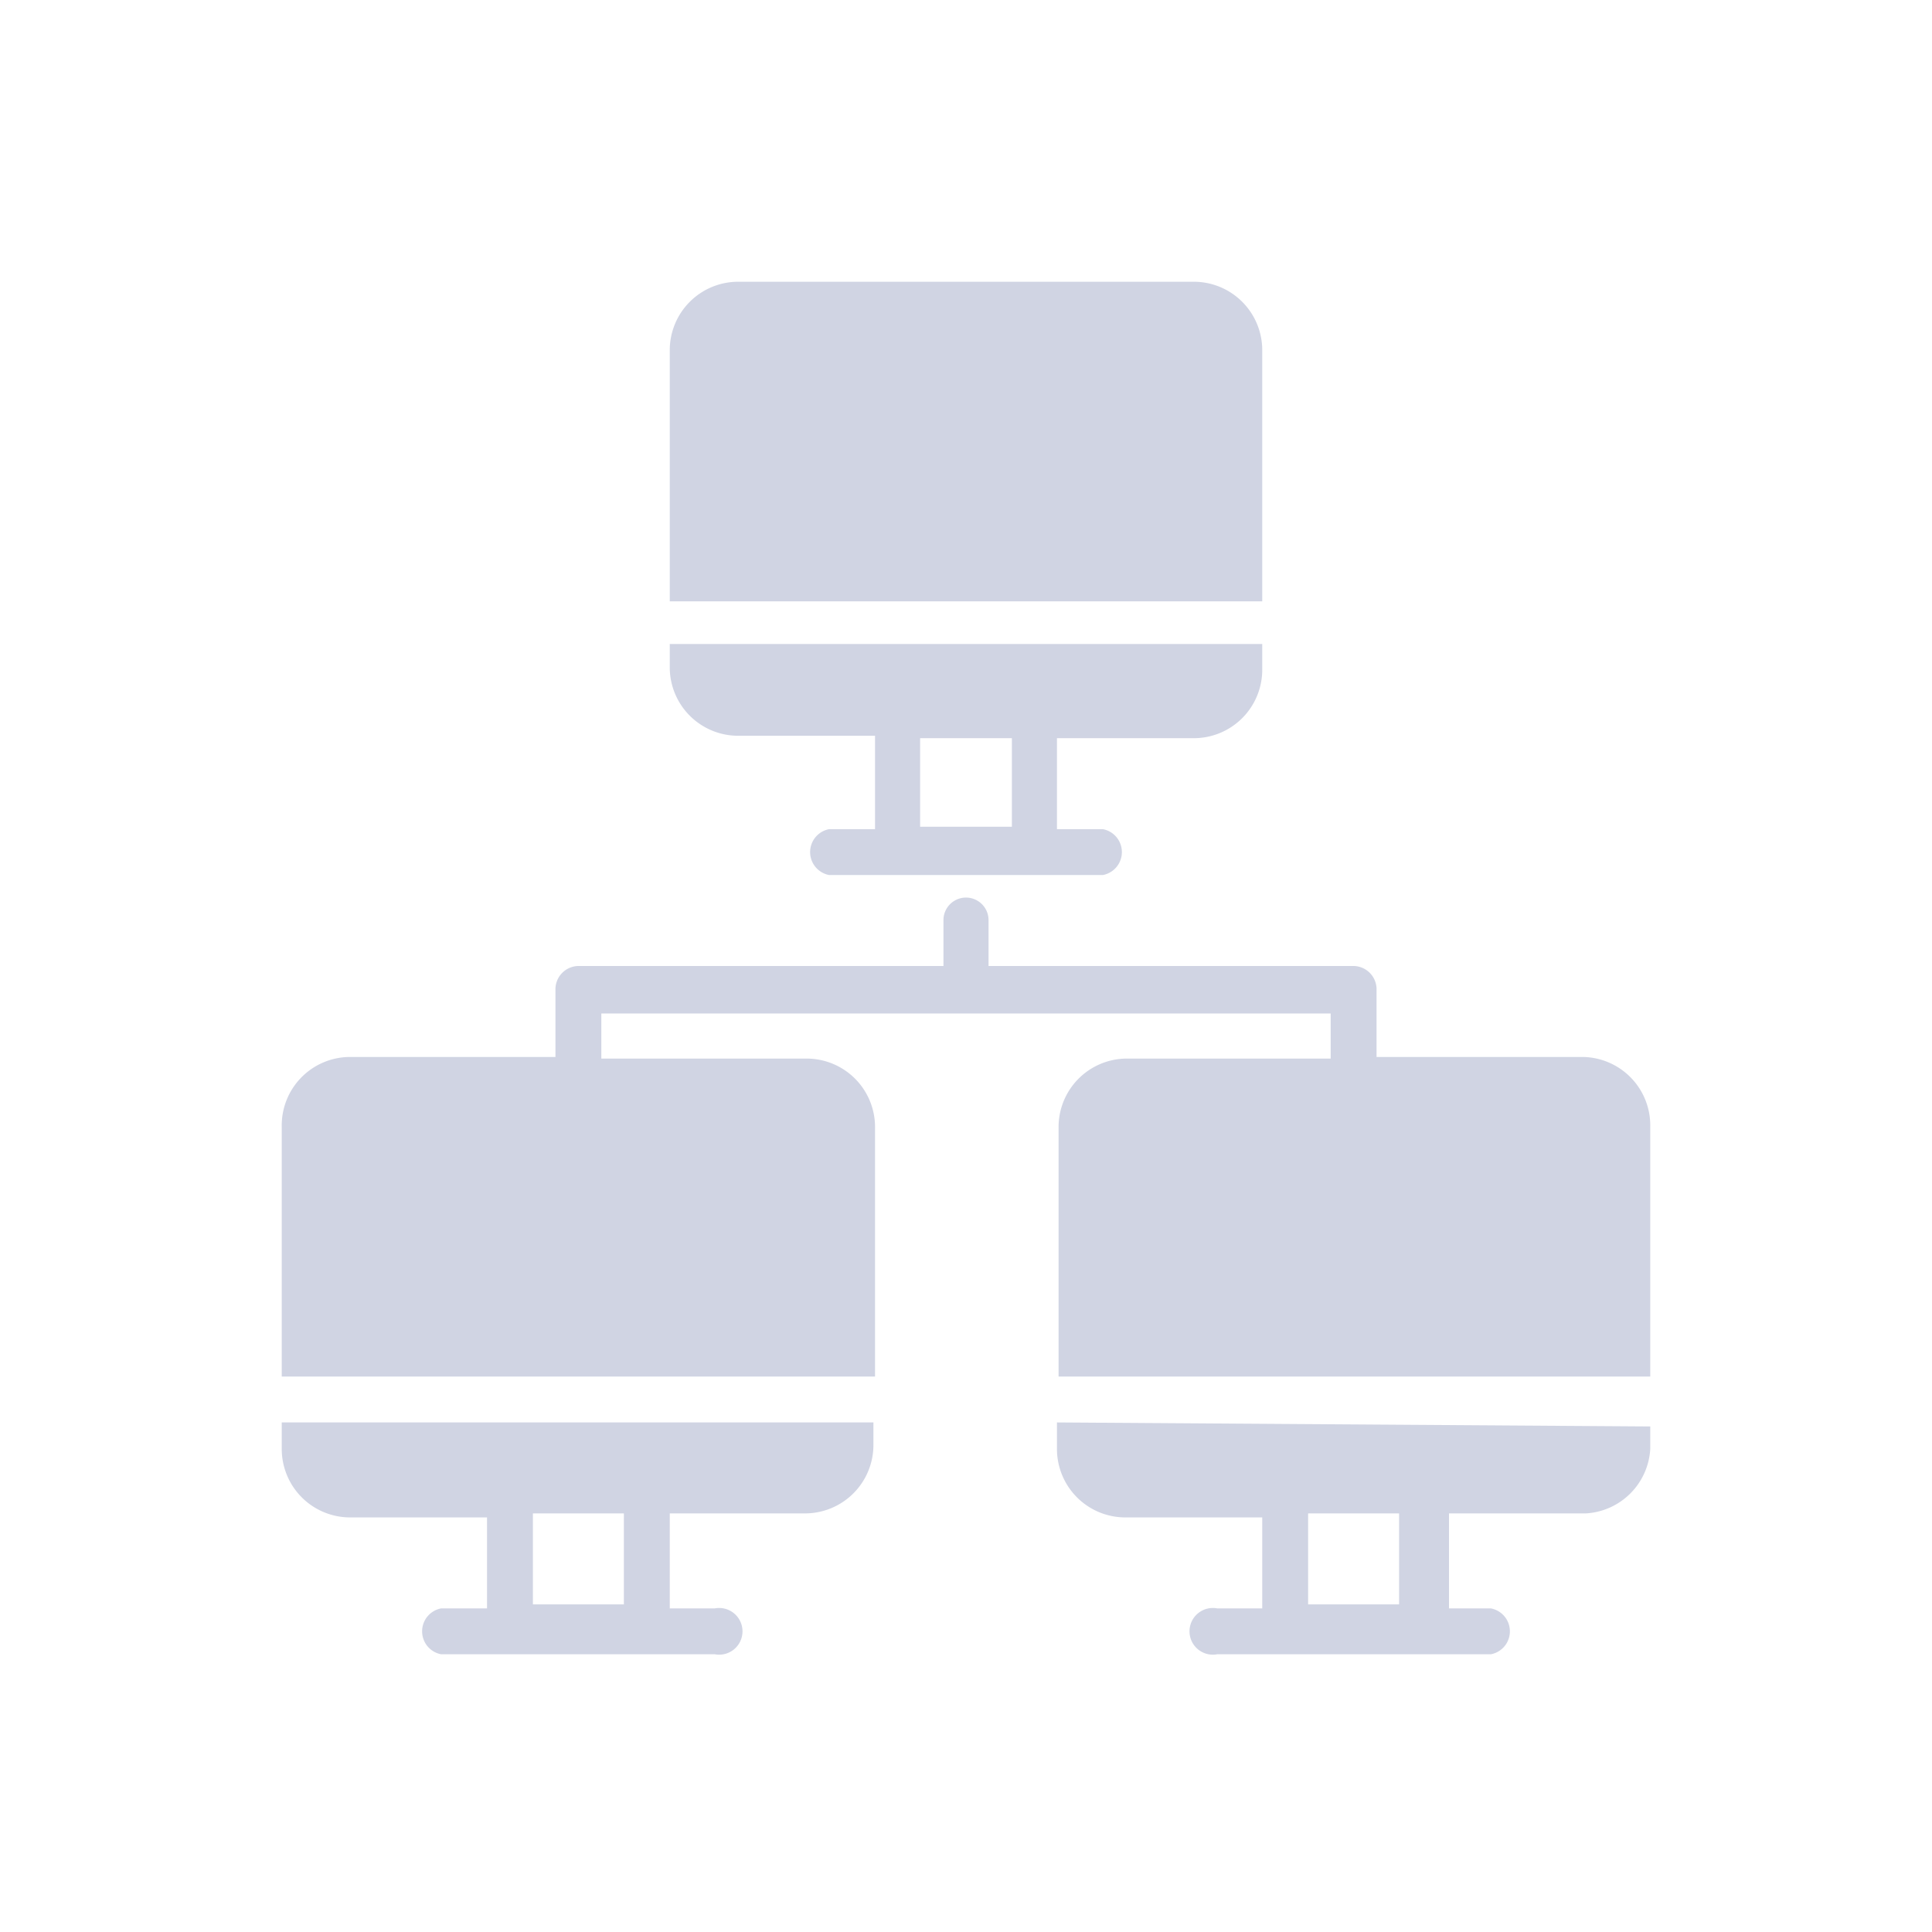 <svg id="Layer_1" data-name="Layer 1" xmlns="http://www.w3.org/2000/svg" viewBox="0 0 24 24"><defs><style>.cls-1{fill:#d0d4e3;}.cls-2{fill:none;}</style></defs><title>Artboard 34</title><path class="cls-1" d="M3.5,17.67V18a.85.85,0,0,0,.85.85h1.7v1.13H5.48a.29.29,0,0,0,0,.57h3.4a.29.29,0,1,0,0-.57H8.32V18.8H10a.85.85,0,0,0,.85-.85v-.28Zm4.25,2.26H6.62V18.8H7.75Z"/><path class="cls-1" d="M8.32,8v.29a.85.85,0,0,0,.85.85h1.7V10.3H10.3a.29.29,0,0,0,0,.57h3.4a.29.29,0,0,0,0-.57h-.57V9.17h1.7a.85.85,0,0,0,.85-.85V8Zm4.25,2.27H11.43V9.17h1.14Z"/><path class="cls-1" d="M14.83,3.5H9.17a.85.85,0,0,0-.85.85V7.47h7.36V4.35A.85.85,0,0,0,14.83,3.5Z"/><path class="cls-1" d="M13.13,17.67V18a.85.85,0,0,0,.85.85h1.7v1.13h-.56a.29.29,0,1,0,0,.57h3.4a.29.29,0,0,0,0-.57H18V18.8h1.7A.85.85,0,0,0,20.5,18v-.28Zm4.25,2.26H16.25V18.8h1.13Z"/><path class="cls-1" d="M19.65,13.13H17.1v-.85a.29.29,0,0,0-.28-.28H12.28v-.57a.28.28,0,0,0-.56,0V12H7.18a.29.29,0,0,0-.28.28v.85H4.35A.85.85,0,0,0,3.5,14V17.1h7.37V14a.85.85,0,0,0-.85-.85H7.47v-.56h9.06v.56H14a.85.85,0,0,0-.85.85V17.1H20.5V14A.85.85,0,0,0,19.65,13.13Z"/><rect class="cls-2" width="24" height="24"/></svg>